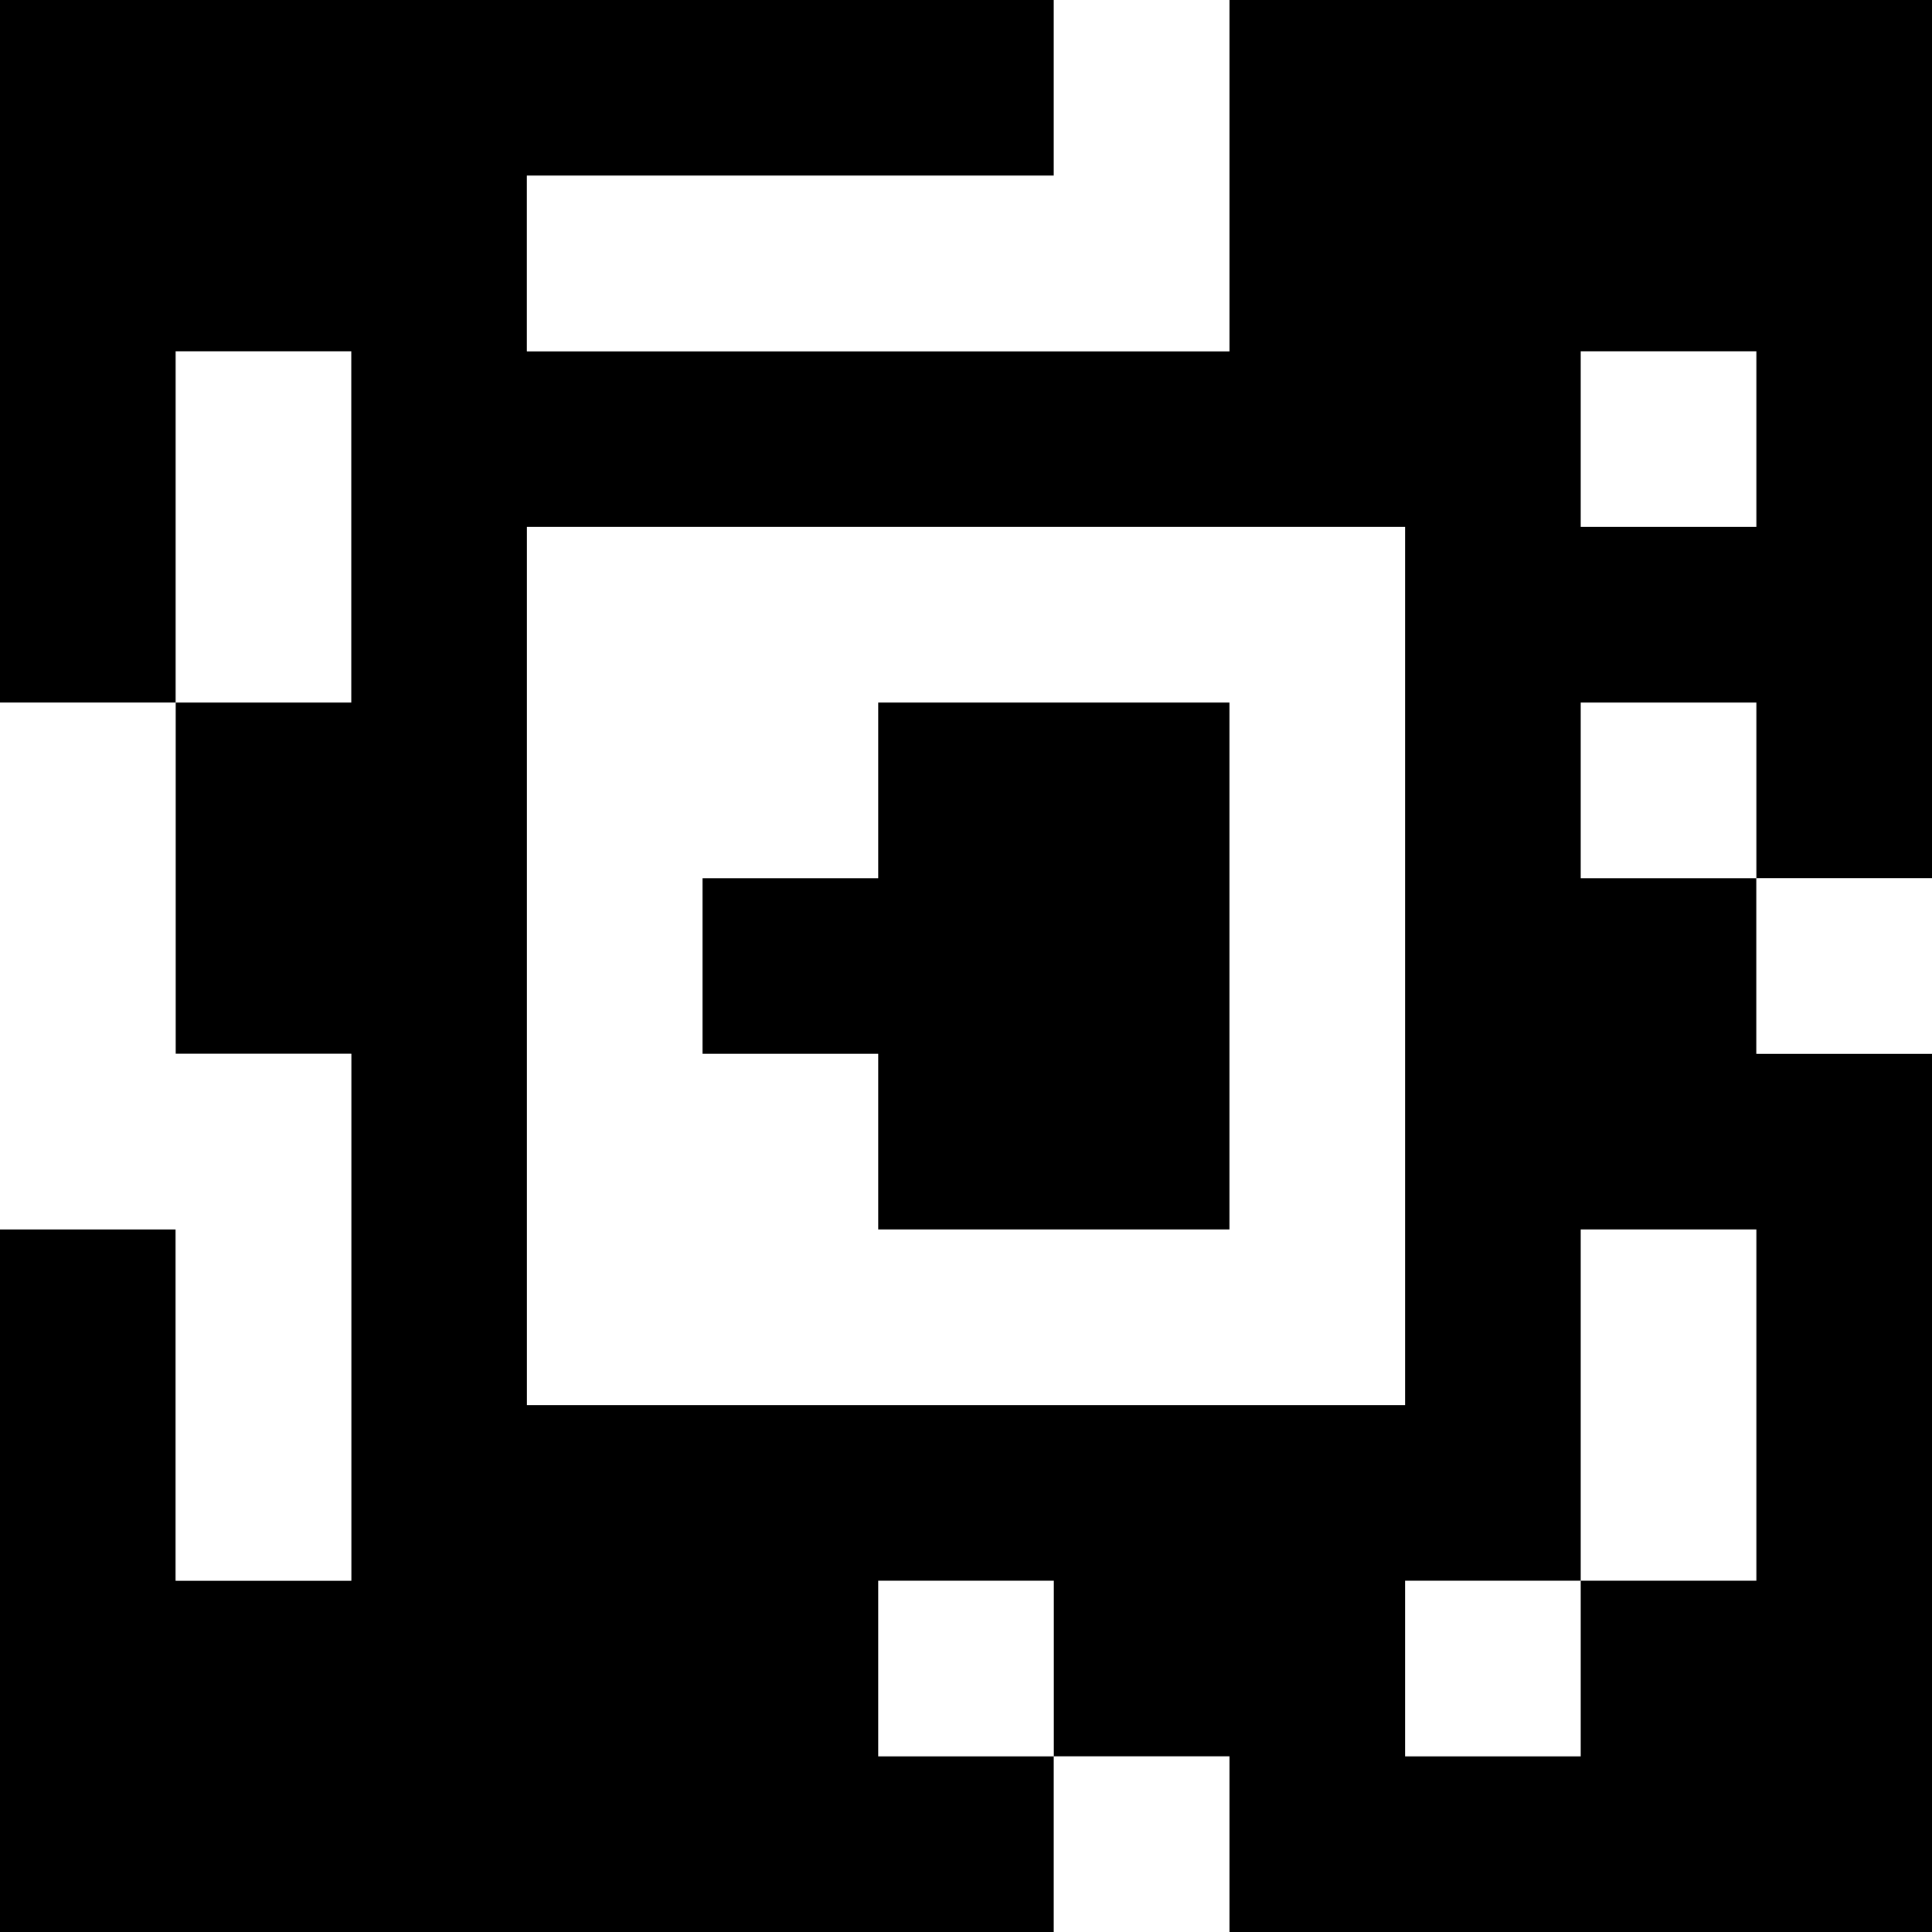<?xml version="1.0" standalone="yes"?>
<svg xmlns="http://www.w3.org/2000/svg" width="110" height="110">
<rect width="100%" height="100%" fill="#808080" stroke="none"/>
<path style="fill:#000000; stroke:none;" d="M0 0L0 40L10 40L10 60L20 60L20 90L10 90L10 70L0 70L0 110L60 110L60 100L70 100L70 110L110 110L110 60L100 60L100 50L110 50L110 0L70 0L70 20L30 20L30 10L60 10L60 0L0 0z"/>
<path style="fill:#ffffff; stroke:none;" d="M60 0L60 10L30 10L30 20L70 20L70 0L60 0M10 20L10 40L20 40L20 20L10 20M90 20L90 30L100 30L100 20L90 20M30 30L30 80L80 80L80 30L30 30M0 40L0 70L10 70L10 90L20 90L20 60L10 60L10 40L0 40z"/>
<path style="fill:#000000; stroke:none;" d="M50 40L50 50L40 50L40 60L50 60L50 70L70 70L70 40L50 40z"/>
<path style="fill:#ffffff; stroke:none;" d="M90 40L90 50L100 50L100 40L90 40M100 50L100 60L110 60L110 50L100 50M90 70L90 90L80 90L80 100L90 100L90 90L100 90L100 70L90 70M50 90L50 100L60 100L60 90L50 90M60 100L60 110L70 110L70 100L60 100z"/>
</svg>
